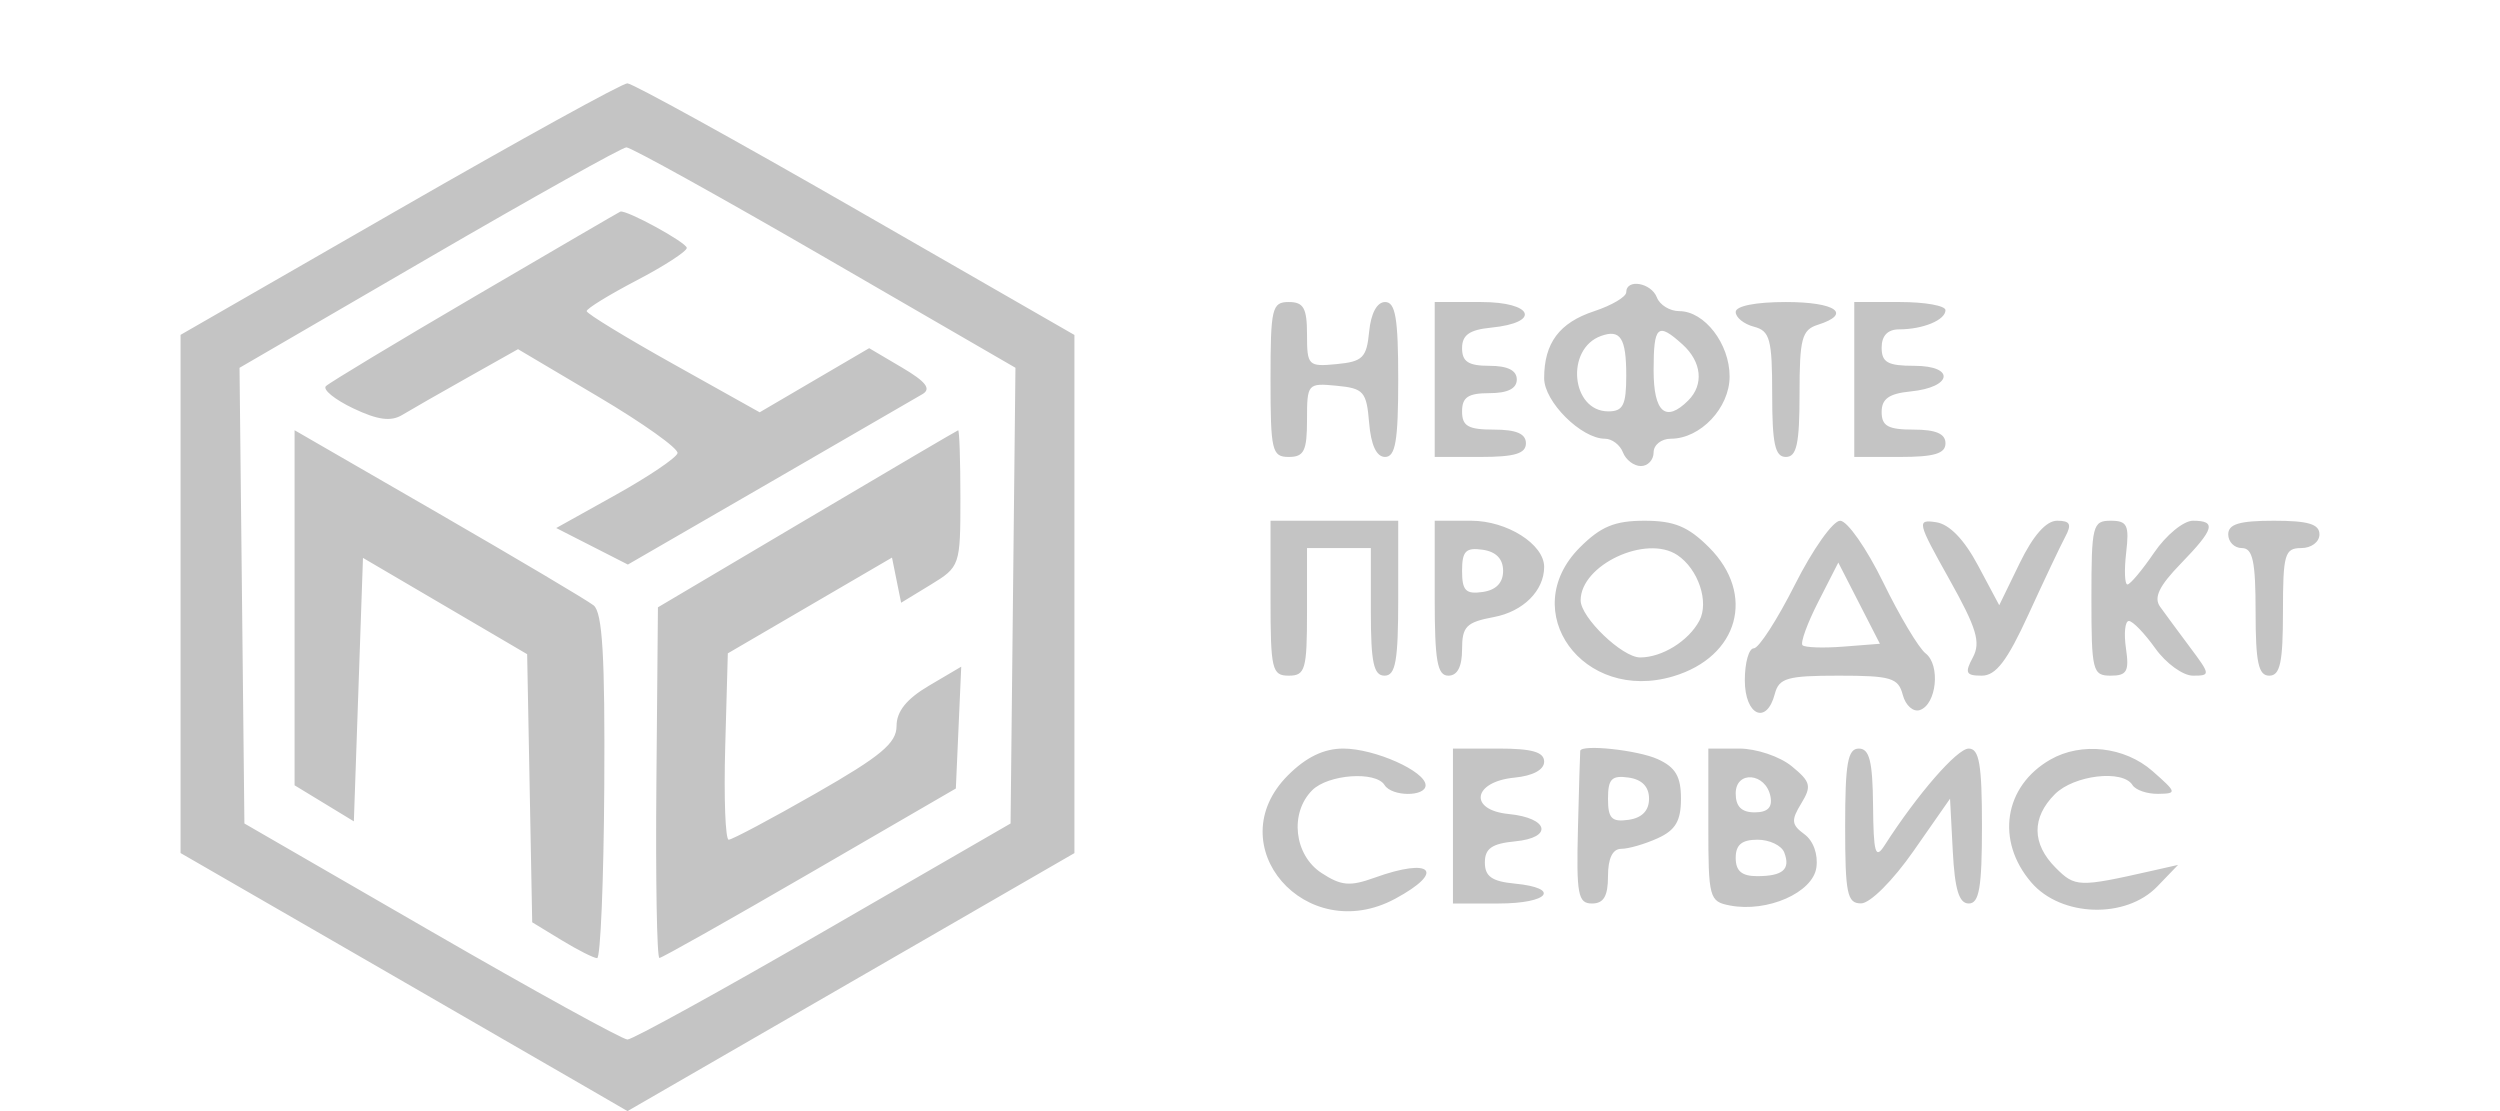 <svg width="180" height="80" viewBox="0 0 180 80" fill="none" xmlns="http://www.w3.org/2000/svg">
<path fill-rule="evenodd" clip-rule="evenodd" d="M28.751 15.054L13 24.11V42.765V61.419L26.463 69.185C33.867 73.456 41.108 77.637 42.552 78.476L45.179 80L61.269 70.712L77.358 61.424V42.77V24.117L61.597 15.059C52.928 10.077 45.536 6.001 45.169 6C44.801 5.999 37.413 10.073 28.751 15.054ZM59.393 18.535L73.112 26.479L72.936 42.885L72.761 59.291L59.298 67.068C51.894 71.346 45.54 74.846 45.179 74.846C44.818 74.846 38.464 71.346 31.06 67.068L17.597 59.291L17.422 42.886L17.246 26.482L30.884 18.555C38.385 14.195 44.782 10.62 45.098 10.61C45.416 10.6 51.848 14.166 59.393 18.535ZM34.218 21.322C28.55 24.64 23.711 27.556 23.465 27.803C23.218 28.049 24.102 28.768 25.429 29.4C27.192 30.241 28.143 30.369 28.958 29.877C29.572 29.507 31.7 28.289 33.687 27.172L37.298 25.141L43.11 28.583C46.306 30.476 48.859 32.295 48.782 32.627C48.706 32.957 46.709 34.306 44.346 35.623L40.048 38.018L42.628 39.333L45.207 40.648L55.373 34.772C60.963 31.54 65.935 28.662 66.422 28.375C67.067 27.996 66.669 27.48 64.943 26.463L62.58 25.069L58.638 27.377L54.696 29.686L48.474 26.207C45.052 24.295 42.247 22.582 42.24 22.402C42.233 22.221 43.852 21.225 45.837 20.189C47.823 19.152 49.448 18.099 49.448 17.85C49.448 17.466 45.084 15.082 44.664 15.237C44.586 15.265 39.885 18.004 34.218 21.322ZM117.09 21.038C117.09 21.372 116.053 21.986 114.786 22.404C112.273 23.232 111.179 24.697 111.179 27.232C111.179 28.925 113.856 31.588 115.557 31.588C116.061 31.588 116.644 32.031 116.852 32.572C117.06 33.114 117.642 33.556 118.145 33.556C118.648 33.556 119.06 33.114 119.06 32.572C119.06 32.031 119.618 31.588 120.3 31.588C122.434 31.588 124.532 29.366 124.532 27.106C124.532 24.749 122.724 22.402 120.908 22.402C120.23 22.402 119.505 21.959 119.297 21.418C118.888 20.354 117.09 20.045 117.09 21.038ZM91.478 27.323C91.478 32.463 91.581 32.9 92.791 32.9C93.889 32.9 94.105 32.463 94.105 30.234C94.105 27.622 94.147 27.572 96.239 27.774C98.187 27.961 98.391 28.193 98.577 30.44C98.71 32.049 99.108 32.9 99.726 32.9C100.475 32.9 100.672 31.739 100.672 27.323C100.672 22.912 100.475 21.746 99.728 21.746C99.144 21.746 98.706 22.557 98.579 23.878C98.398 25.753 98.116 26.036 96.239 26.216C94.192 26.413 94.105 26.326 94.105 24.084C94.105 22.183 93.859 21.746 92.791 21.746C91.581 21.746 91.478 22.183 91.478 27.323ZM103.299 27.323V32.9H106.582C109.063 32.9 109.866 32.659 109.866 31.916C109.866 31.228 109.172 30.932 107.567 30.932C105.707 30.932 105.269 30.682 105.269 29.619C105.269 28.599 105.707 28.307 107.239 28.307C108.552 28.307 109.209 27.979 109.209 27.323C109.209 26.667 108.552 26.339 107.239 26.339C105.728 26.339 105.269 26.043 105.269 25.068C105.269 24.122 105.8 23.745 107.352 23.591C110.981 23.234 110.405 21.746 106.637 21.746H103.299V27.323ZM124.97 22.463C124.97 22.858 125.561 23.335 126.284 23.524C127.437 23.825 127.597 24.419 127.597 28.384C127.597 31.961 127.802 32.9 128.582 32.9C129.363 32.9 129.567 31.957 129.567 28.351C129.567 24.379 129.733 23.75 130.881 23.386C133.373 22.595 132.183 21.746 128.582 21.746C126.406 21.746 124.97 22.031 124.97 22.463ZM133.507 27.323V32.9H136.791C139.272 32.9 140.075 32.659 140.075 31.916C140.075 31.228 139.381 30.932 137.776 30.932C135.941 30.932 135.478 30.676 135.478 29.661C135.478 28.715 136.009 28.338 137.561 28.184C140.572 27.888 140.798 26.339 137.831 26.339C135.916 26.339 135.478 26.095 135.478 25.026C135.478 24.17 135.916 23.714 136.737 23.714C138.453 23.714 140.075 23.042 140.075 22.332C140.075 22.009 138.597 21.746 136.791 21.746H133.507V27.323ZM117.09 27.034C117.09 29.167 116.864 29.619 115.799 29.619C113.124 29.619 112.691 25.114 115.276 24.188C116.673 23.687 117.09 24.34 117.09 27.034ZM121.142 24.8C122.525 26.05 122.693 27.695 121.555 28.832C119.933 30.453 119.06 29.695 119.06 26.667C119.06 23.433 119.346 23.176 121.142 24.8ZM21.209 43.758V56.541L23.343 57.839L25.478 59.138L25.806 49.653L26.134 40.168L32.045 43.634L37.955 47.101L38.137 56.753L38.319 66.405L40.436 67.694C41.6 68.403 42.751 68.984 42.993 68.986C43.235 68.987 43.467 63.423 43.508 56.621C43.564 47.26 43.378 44.091 42.739 43.586C42.275 43.219 37.241 40.233 31.552 36.948L21.209 30.976V43.758ZM58.096 37.378L47.371 43.727L47.26 56.358C47.199 63.305 47.297 68.983 47.478 68.975C47.658 68.968 52.534 66.219 58.313 62.867L68.821 56.772L69.015 52.386L69.209 48.001L66.881 49.373C65.275 50.32 64.552 51.22 64.552 52.272C64.552 53.505 63.431 54.439 58.728 57.129C55.525 58.96 52.707 60.459 52.466 60.459C52.226 60.459 52.113 57.44 52.216 53.75L52.403 47.042L58.313 43.594L64.224 40.146L64.552 41.772L64.881 43.397L67.015 42.096C69.118 40.813 69.149 40.721 69.149 35.863C69.149 33.151 69.076 30.954 68.985 30.981C68.894 31.008 63.995 33.887 58.096 37.378ZM91.478 43.071C91.478 48.21 91.581 48.648 92.791 48.648C93.98 48.648 94.105 48.21 94.105 44.055V39.462H96.403H98.701V44.055C98.701 47.7 98.905 48.648 99.687 48.648C100.485 48.648 100.672 47.591 100.672 43.071V37.493H96.075H91.478V43.071ZM103.299 43.071C103.299 47.591 103.485 48.648 104.284 48.648C104.932 48.648 105.269 47.999 105.269 46.752C105.269 45.107 105.571 44.8 107.559 44.428C109.67 44.032 111.179 42.527 111.179 40.817C111.179 39.185 108.504 37.493 105.925 37.493H103.299V43.071ZM113.755 39.411C109.165 43.998 113.979 50.64 120.482 48.692C125.188 47.284 126.431 42.789 123.051 39.411C121.545 37.907 120.543 37.493 118.403 37.493C116.263 37.493 115.261 37.907 113.755 39.411ZM129.239 42.086C127.965 44.612 126.632 46.679 126.275 46.679C125.918 46.679 125.627 47.713 125.627 48.976C125.627 51.514 127.194 52.228 127.787 49.96C128.086 48.818 128.683 48.648 132.384 48.648C136.157 48.648 136.679 48.804 136.999 50.029C137.198 50.789 137.75 51.283 138.225 51.126C139.435 50.728 139.727 47.88 138.644 47.044C138.15 46.663 136.774 44.359 135.586 41.922C134.397 39.487 133.004 37.493 132.49 37.493C131.975 37.493 130.512 39.56 129.239 42.086ZM140.342 41.693C142.318 45.223 142.628 46.246 142.049 47.327C141.447 48.45 141.542 48.648 142.686 48.648C143.707 48.648 144.517 47.584 146.059 44.219C147.175 41.783 148.364 39.273 148.701 38.642C149.182 37.743 149.053 37.493 148.109 37.493C147.325 37.493 146.386 38.558 145.424 40.535L143.945 43.576L142.41 40.699C141.414 38.834 140.355 37.743 139.401 37.6C137.994 37.389 138.037 37.574 140.342 41.693ZM150.582 43.071C150.582 48.31 150.666 48.648 151.97 48.648C153.139 48.648 153.312 48.337 153.069 46.679C152.91 45.597 153.004 44.711 153.278 44.711C153.552 44.711 154.407 45.597 155.179 46.679C155.951 47.762 157.173 48.648 157.895 48.648C159.164 48.648 159.157 48.578 157.686 46.612C156.849 45.492 155.876 44.172 155.523 43.679C155.056 43.026 155.458 42.189 157.001 40.599C159.437 38.088 159.607 37.493 157.891 37.493C157.215 37.493 155.959 38.525 155.1 39.785C154.241 41.046 153.375 42.079 153.177 42.082C152.978 42.084 152.936 41.053 153.084 39.79C153.316 37.806 153.164 37.493 151.967 37.493C150.667 37.493 150.582 37.834 150.582 43.071ZM160.433 38.477C160.433 39.019 160.876 39.462 161.418 39.462C162.199 39.462 162.403 40.409 162.403 44.055C162.403 47.7 162.607 48.648 163.388 48.648C164.17 48.648 164.373 47.7 164.373 44.055C164.373 39.899 164.498 39.462 165.687 39.462C166.416 39.462 167 39.024 167 38.477C167 37.734 166.197 37.493 163.716 37.493C161.235 37.493 160.433 37.734 160.433 38.477ZM108.224 41.102C108.224 41.964 107.716 42.487 106.746 42.624C105.534 42.796 105.269 42.523 105.269 41.102C105.269 39.681 105.534 39.408 106.746 39.58C107.716 39.718 108.224 40.241 108.224 41.102ZM120.767 39.964C122.278 40.971 123.074 43.348 122.351 44.696C121.568 46.159 119.668 47.336 118.088 47.336C116.802 47.336 113.806 44.459 113.806 43.224C113.806 40.674 118.522 38.466 120.767 39.964ZM132.72 46.557C131.272 46.669 129.949 46.624 129.781 46.456C129.613 46.288 130.124 44.88 130.917 43.328L132.358 40.505L133.856 43.428L135.353 46.351L132.72 46.557ZM92.74 55.815C87.686 60.865 94.018 68.173 100.448 64.713C104.109 62.743 103.095 61.704 98.968 63.195C97.19 63.837 96.564 63.781 95.145 62.852C93.173 61.561 92.836 58.539 94.48 56.896C95.628 55.749 99.056 55.502 99.687 56.522C100.209 57.365 102.642 57.379 102.642 56.539C102.642 55.532 98.974 53.897 96.714 53.897C95.319 53.897 94.043 54.513 92.74 55.815ZM104.612 59.474V65.052H107.896C111.528 65.052 112.417 63.941 109.045 63.617C107.417 63.46 106.91 63.099 106.91 62.099C106.91 61.093 107.418 60.738 109.085 60.578C111.847 60.313 111.517 58.894 108.626 58.609C105.714 58.323 106.044 56.278 109.05 55.988C110.367 55.861 111.179 55.423 111.179 54.84C111.179 54.146 110.312 53.897 107.896 53.897H104.612V59.474ZM113.777 54.061C113.761 54.152 113.687 56.661 113.613 59.638C113.493 64.409 113.614 65.052 114.627 65.052C115.466 65.052 115.776 64.52 115.776 63.083C115.776 61.799 116.108 61.115 116.73 61.115C117.255 61.115 118.437 60.772 119.357 60.353C120.639 59.77 121.03 59.104 121.03 57.506C121.03 55.907 120.639 55.242 119.357 54.659C117.924 54.006 113.864 53.572 113.777 54.061ZM123 59.398C123 64.672 123.064 64.911 124.564 65.197C127.252 65.71 130.523 64.271 130.779 62.464C130.913 61.513 130.561 60.536 129.915 60.063C128.982 59.382 128.949 59.062 129.688 57.852C130.453 56.599 130.374 56.29 129.002 55.167C128.146 54.466 126.454 53.897 125.226 53.897H123V59.398ZM132.851 59.474C132.851 64.352 132.995 65.051 134 65.044C134.651 65.039 136.289 63.403 137.776 61.271L140.403 57.506L140.6 61.279C140.744 64.047 141.051 65.052 141.749 65.052C142.506 65.052 142.701 63.909 142.701 59.474C142.701 55.032 142.507 53.897 141.747 53.897C140.91 53.897 138.049 57.19 135.681 60.88C135.027 61.898 134.892 61.424 134.86 57.998C134.829 54.807 134.602 53.897 133.836 53.897C133.037 53.897 132.851 54.954 132.851 59.474ZM147.627 54.69C144.284 56.605 143.675 60.54 146.256 63.538C148.4 66.029 153.062 66.177 155.325 63.826L156.821 62.273L154.851 62.718C149.676 63.887 149.407 63.878 148.02 62.492C146.286 60.76 146.264 58.868 147.955 57.178C149.329 55.805 152.839 55.392 153.537 56.522C153.761 56.883 154.591 57.169 155.382 57.157C156.757 57.137 156.739 57.064 154.978 55.516C152.98 53.761 149.861 53.41 147.627 54.69ZM118.731 57.506C118.731 58.367 118.224 58.89 117.254 59.028C116.041 59.2 115.776 58.926 115.776 57.506C115.776 56.085 116.041 55.812 117.254 55.984C118.224 56.121 118.731 56.644 118.731 57.506ZM127.474 57.349C127.625 58.136 127.271 58.49 126.332 58.49C125.392 58.49 124.97 58.069 124.97 57.13C124.97 55.448 127.144 55.639 127.474 57.349ZM128.467 61.378C128.933 62.594 128.369 63.083 126.502 63.083C125.408 63.083 124.97 62.709 124.97 61.771C124.97 60.824 125.408 60.459 126.542 60.459C127.406 60.459 128.272 60.873 128.467 61.378Z" fill="#C4C4C4"/>
</svg>
